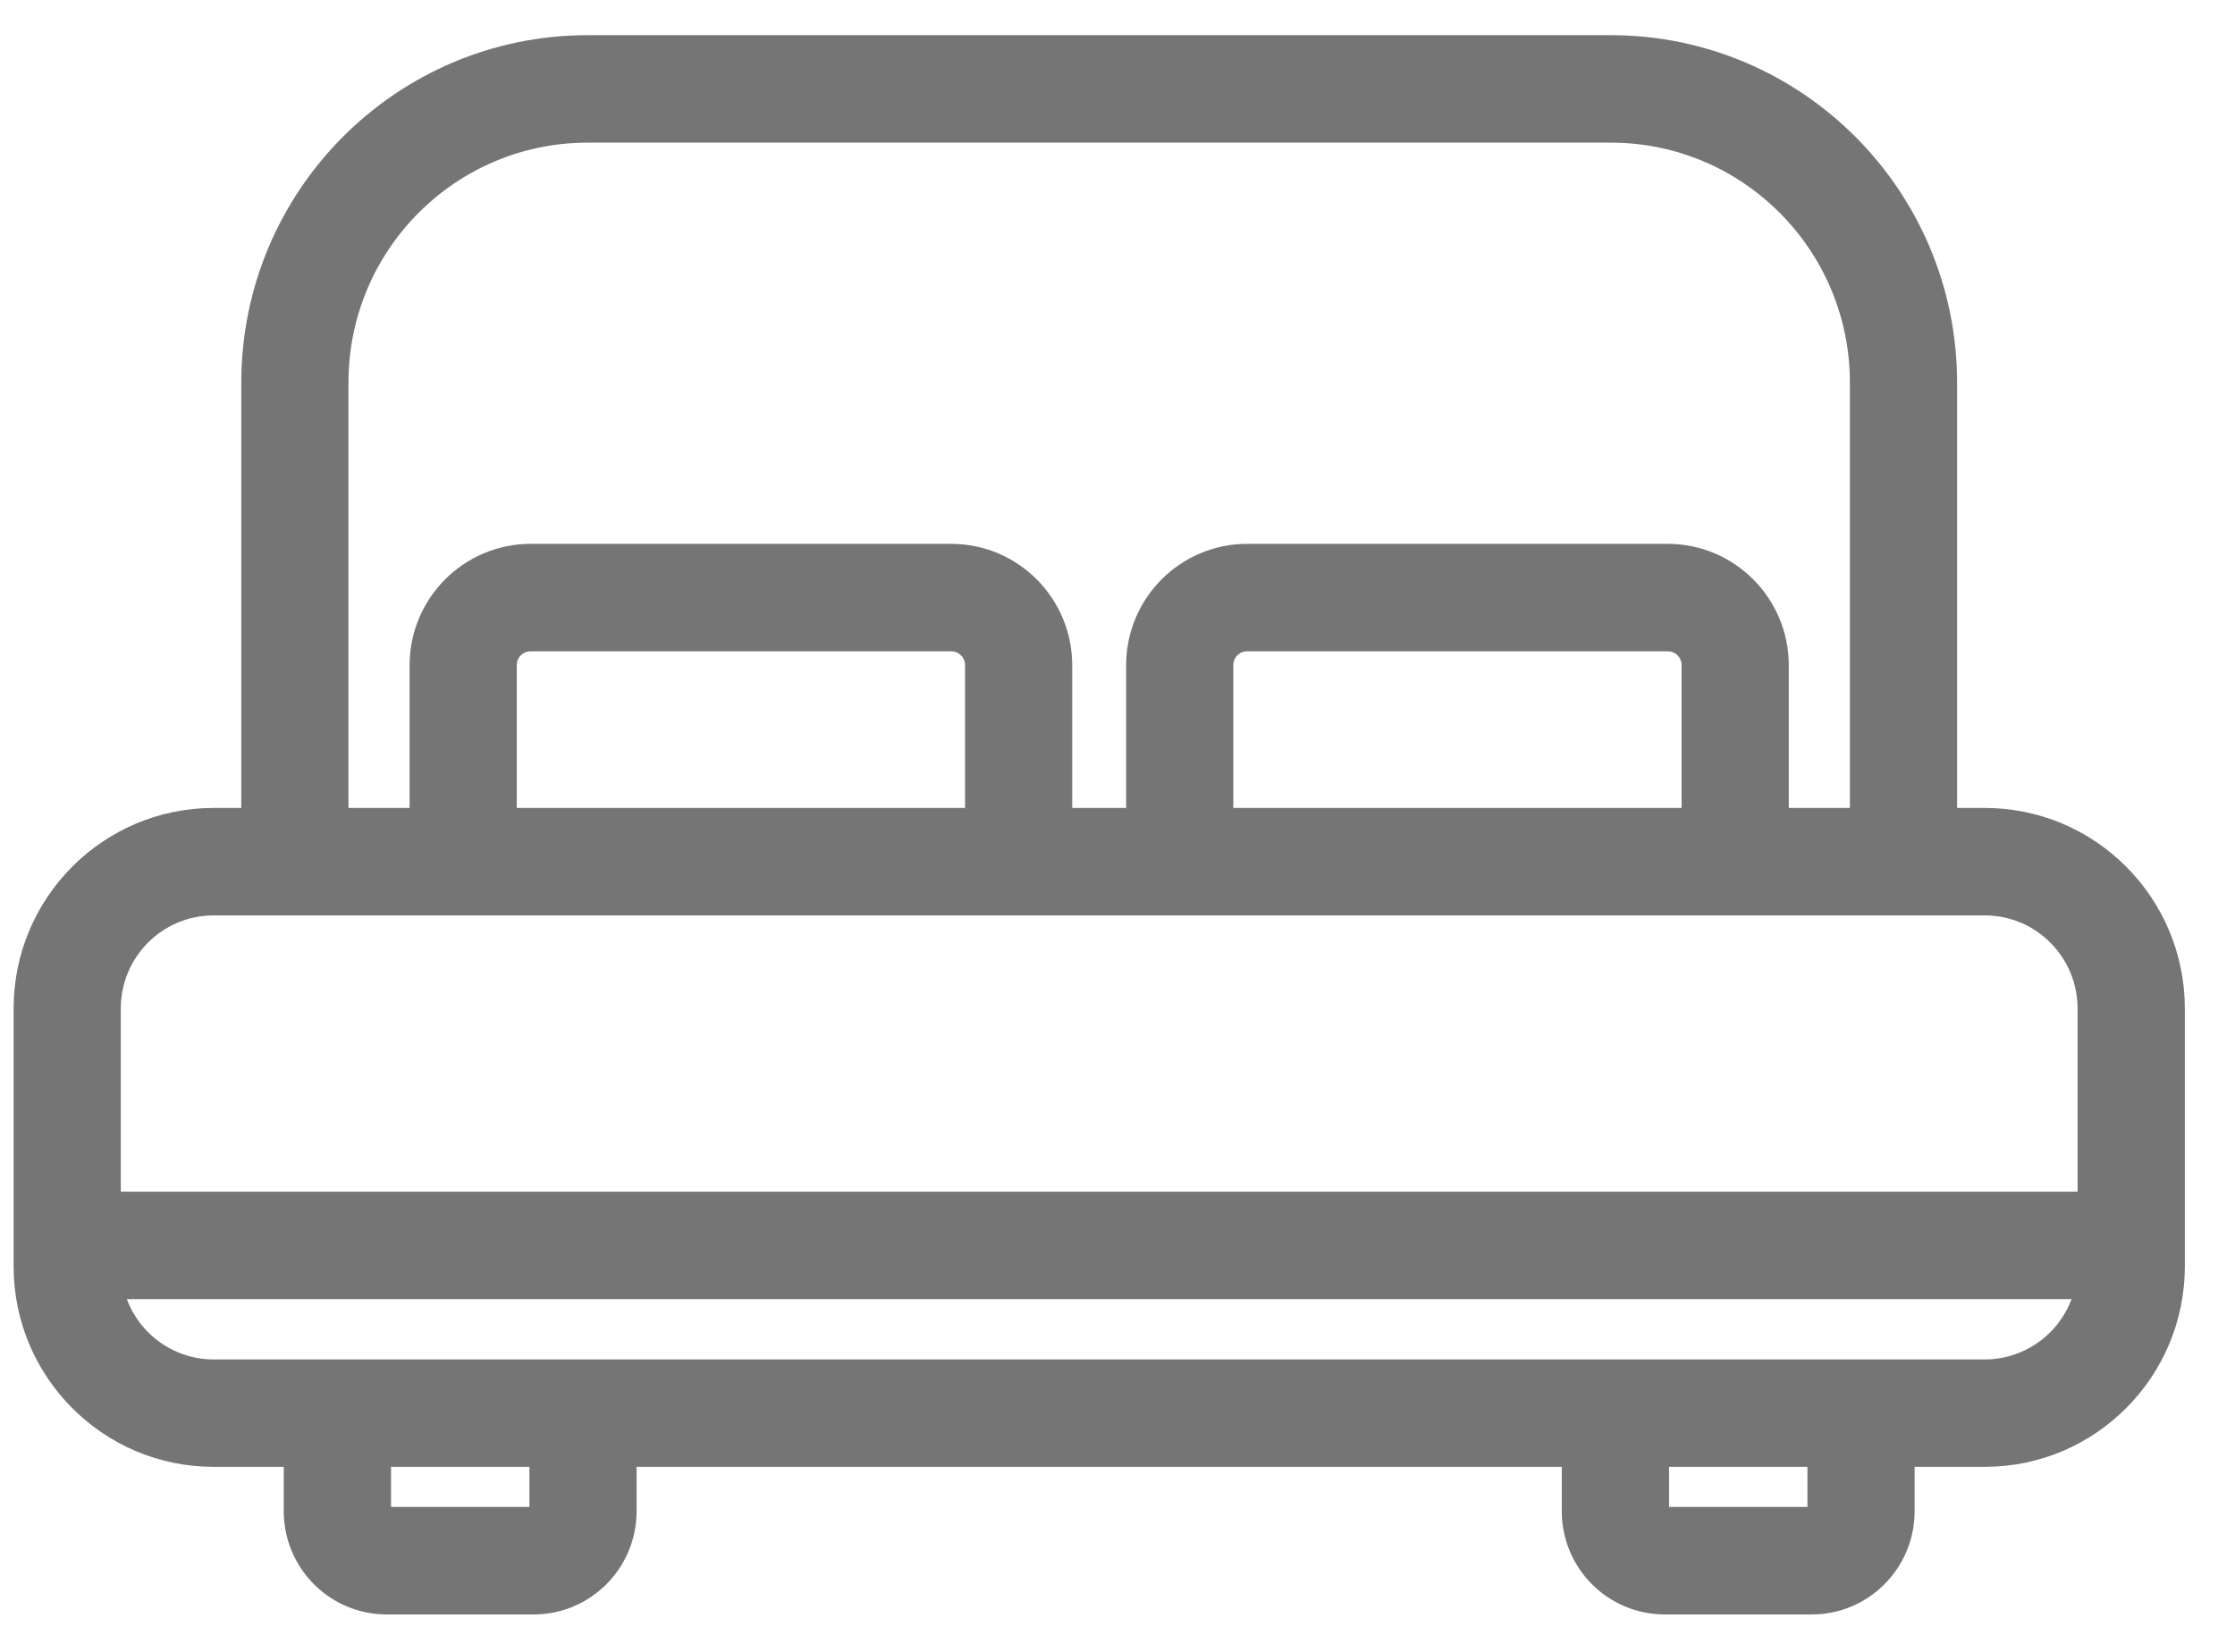 <svg width="23" height="17" viewBox="0 0 23 17" fill="none" xmlns="http://www.w3.org/2000/svg">
<path d="M20.427 8.415H20.04V3.935C20.038 2.018 18.489 0.464 16.579 0.462H6.044C4.134 0.464 2.585 2.018 2.583 3.935V8.415H2.196C1.117 8.416 0.241 9.294 0.24 10.378V13.034C0.241 14.117 1.117 14.995 2.196 14.996H3.02V15.554C3.021 16.085 3.45 16.515 3.979 16.515H5.493C6.021 16.515 6.45 16.085 6.451 15.554V14.996H16.172V15.554C16.173 16.085 16.602 16.515 17.131 16.515H18.645C19.174 16.515 19.602 16.085 19.603 15.554V14.996H20.427C21.507 14.995 22.382 14.117 22.384 13.034V10.378C22.382 9.294 21.507 8.416 20.427 8.415ZM3.486 3.935C3.487 2.518 4.632 1.37 6.044 1.368H16.579C17.991 1.37 19.135 2.518 19.137 3.935V8.415H18.308V6.845C18.307 6.212 17.795 5.698 17.164 5.697H12.833C12.201 5.698 11.689 6.212 11.689 6.845V8.415H10.934V6.845C10.933 6.212 10.422 5.698 9.79 5.697H5.46C4.828 5.698 4.316 6.212 4.315 6.845V8.415H3.486V3.935ZM17.405 8.415H12.592V6.845C12.592 6.712 12.7 6.603 12.833 6.603H17.164C17.297 6.603 17.405 6.712 17.405 6.845V8.415ZM10.031 8.415H5.218V6.845C5.218 6.712 5.326 6.603 5.46 6.603H9.79C9.923 6.603 10.031 6.712 10.031 6.845V8.415ZM2.196 9.321H20.427C21.008 9.322 21.479 9.794 21.48 10.378V12.364H1.143V10.378C1.144 9.794 1.615 9.322 2.196 9.321ZM5.548 15.554C5.548 15.584 5.523 15.609 5.493 15.609H3.978C3.948 15.609 3.924 15.584 3.924 15.554V14.996H5.548V15.554ZM18.7 15.554C18.7 15.584 18.675 15.609 18.645 15.609H17.131C17.1 15.609 17.076 15.584 17.076 15.554V14.996H18.7L18.7 15.554ZM20.427 14.091H2.196C1.706 14.089 1.281 13.75 1.171 13.27H21.452C21.342 13.75 20.917 14.089 20.427 14.091Z" fill="#757575" stroke="#757575" stroke-width="0.2"/>
</svg>
